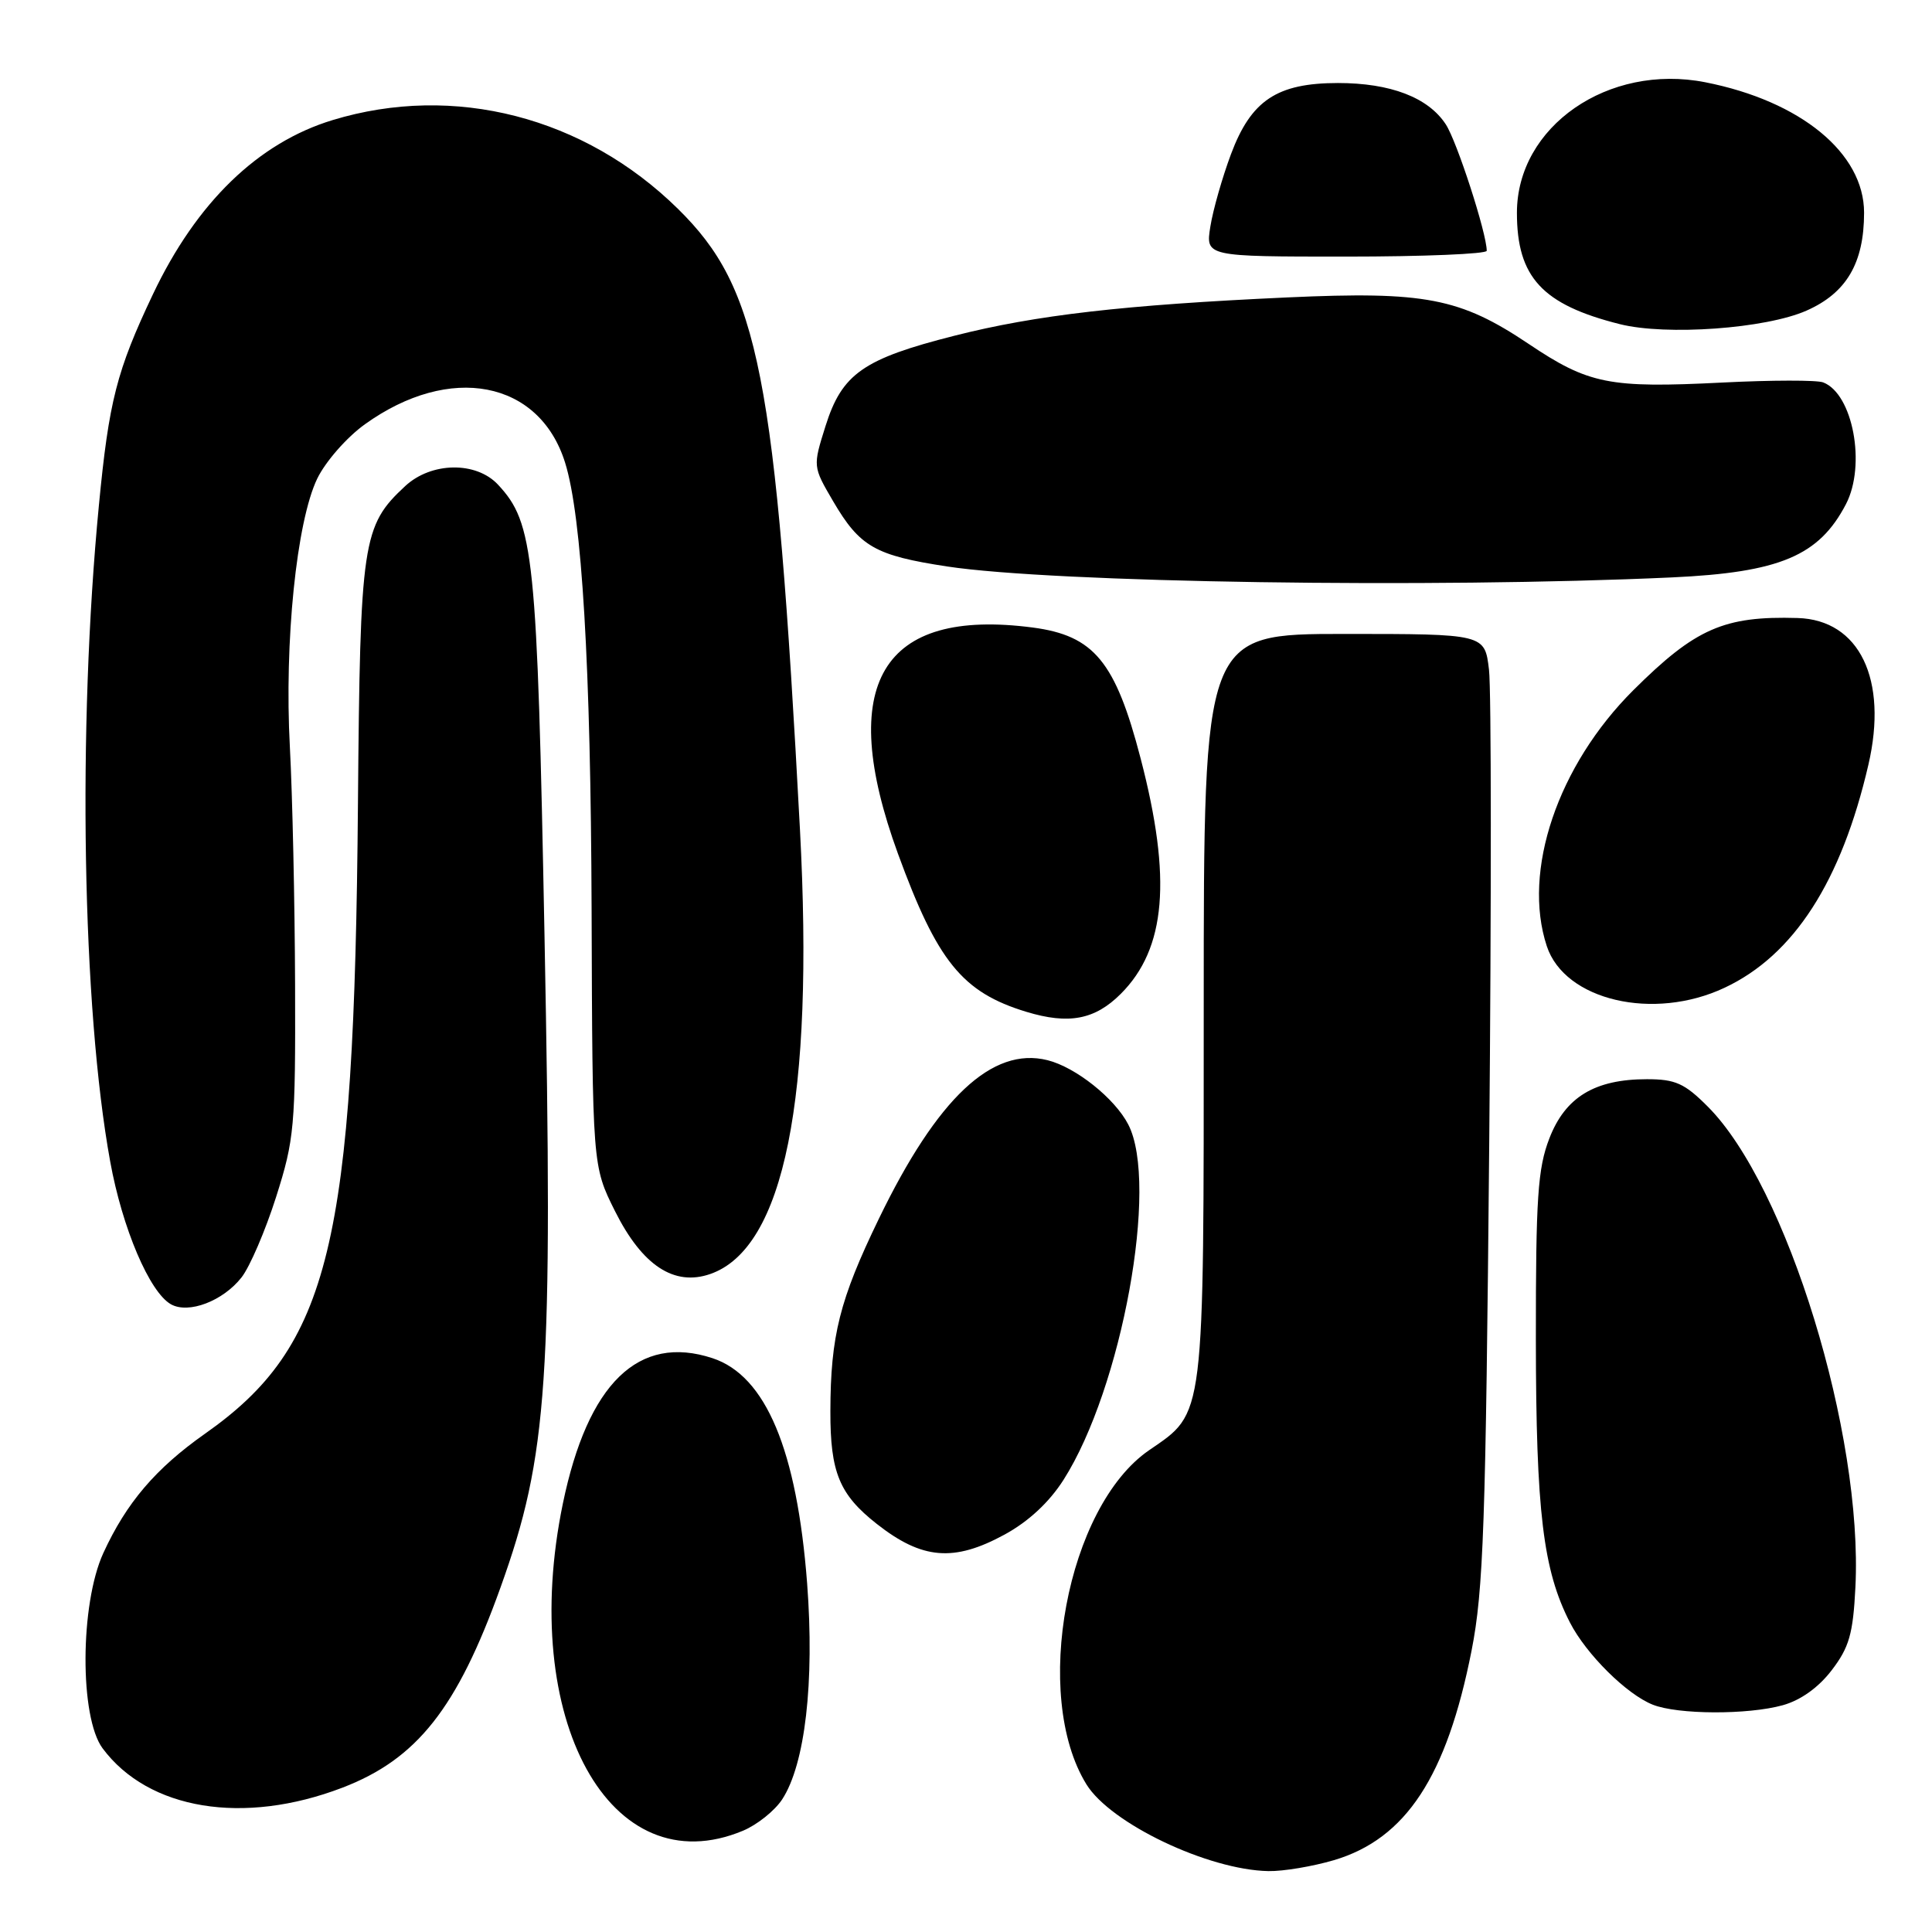 <?xml version="1.0" encoding="UTF-8" standalone="no"?>
<!DOCTYPE svg PUBLIC "-//W3C//DTD SVG 1.1//EN" "http://www.w3.org/Graphics/SVG/1.1/DTD/svg11.dtd" >
<svg xmlns="http://www.w3.org/2000/svg" xmlns:xlink="http://www.w3.org/1999/xlink" version="1.1" viewBox="0 0 256 256">
 <g >
 <path fill="currentColor"
d=" M 176.76 246.48 C 186.29 243.65 191.70 235.40 194.99 218.72 C 196.57 210.68 196.87 202.06 197.33 151.50 C 197.62 119.60 197.61 91.36 197.30 88.75 C 196.74 84.00 196.74 84.00 178.12 84.00 C 159.50 84.00 159.50 84.00 159.50 133.25 C 159.50 188.61 159.69 187.05 152.25 192.17 C 141.37 199.66 136.69 224.67 143.96 236.44 C 147.17 241.63 160.08 247.78 168.07 247.93 C 170.03 247.97 173.94 247.31 176.76 246.48 Z  M 98.45 242.58 C 100.32 241.80 102.65 239.94 103.64 238.43 C 106.68 233.78 107.94 222.92 106.95 209.82 C 105.60 192.14 101.48 182.30 94.42 179.97 C 84.62 176.74 77.88 183.28 74.58 199.24 C 68.68 227.81 80.87 249.93 98.45 242.58 Z  M 45.36 236.88 C 55.25 233.09 60.57 226.37 66.32 210.35 C 72.62 192.80 73.28 182.97 72.15 124.00 C 71.18 73.46 70.75 69.33 65.99 64.22 C 63.09 61.11 57.16 61.20 53.70 64.40 C 48.01 69.68 47.72 71.65 47.43 106.50 C 46.95 164.99 43.71 178.34 27.17 189.97 C 20.63 194.58 16.75 199.12 13.69 205.79 C 10.59 212.56 10.53 227.55 13.60 231.67 C 19.67 239.82 32.28 241.89 45.36 236.88 Z  M 236.23 225.95 C 238.60 225.29 240.97 223.60 242.72 221.30 C 245.03 218.28 245.54 216.49 245.85 210.34 C 246.88 189.99 236.78 157.11 226.28 146.62 C 223.22 143.55 221.99 143.00 218.23 143.00 C 211.32 143.00 207.41 145.37 205.30 150.84 C 203.76 154.82 203.50 158.70 203.51 177.50 C 203.53 200.32 204.46 208.05 208.03 215.00 C 210.18 219.19 215.54 224.51 219.00 225.88 C 222.33 227.20 231.59 227.24 236.23 225.95 Z  M 133.11 203.34 C 136.27 201.62 139.02 199.07 140.92 196.09 C 148.66 183.94 153.59 156.90 149.50 149.00 C 147.71 145.53 142.53 141.41 138.80 140.48 C 131.47 138.65 124.20 145.49 116.45 161.50 C 111.26 172.21 110.05 177.00 110.03 187.00 C 110.01 195.09 111.22 198.03 116.17 201.92 C 122.18 206.65 126.39 207.00 133.11 203.34 Z  M 32.00 169.27 C 33.10 167.87 35.16 163.08 36.58 158.62 C 39.01 150.97 39.16 149.34 39.10 130.50 C 39.06 119.50 38.75 105.33 38.41 99.00 C 37.66 85.07 39.29 69.10 42.04 63.41 C 43.14 61.15 45.95 57.94 48.35 56.22 C 59.62 48.12 71.48 50.40 74.88 61.31 C 77.11 68.44 78.28 88.26 78.39 120.50 C 78.50 154.50 78.50 154.50 81.50 160.50 C 85.10 167.69 89.33 170.48 94.12 168.81 C 103.90 165.40 107.89 145.59 106.00 109.94 C 102.78 49.48 100.58 38.25 89.85 27.69 C 77.44 15.47 60.16 11.02 44.08 15.91 C 34.20 18.91 26.03 26.83 20.26 39.00 C 15.46 49.12 14.43 53.14 13.10 67.00 C 10.26 96.49 10.89 133.51 14.60 153.90 C 16.20 162.74 19.82 171.24 22.66 172.83 C 24.99 174.13 29.54 172.40 32.00 169.27 Z  M 148.51 131.69 C 154.51 125.69 155.29 116.43 151.14 100.50 C 147.80 87.66 144.96 84.22 136.84 83.15 C 116.78 80.53 110.77 90.61 118.98 113.11 C 124.20 127.40 127.51 131.49 135.99 134.07 C 141.62 135.78 145.08 135.12 148.51 131.69 Z  M 228.52 130.88 C 237.69 126.58 243.99 116.80 247.57 101.34 C 250.20 90.03 246.39 82.13 238.19 81.89 C 228.45 81.60 224.65 83.27 216.43 91.45 C 206.41 101.43 201.67 115.42 204.96 125.37 C 207.33 132.56 219.10 135.32 228.52 130.88 Z  M 221.54 76.51 C 235.83 75.85 241.03 73.66 244.60 66.80 C 247.29 61.62 245.52 52.18 241.58 50.67 C 240.76 50.35 234.74 50.36 228.22 50.69 C 213.21 51.45 210.51 50.91 202.54 45.56 C 193.45 39.47 188.81 38.58 170.58 39.41 C 148.96 40.40 137.27 41.74 126.45 44.49 C 114.39 47.55 111.57 49.52 109.39 56.44 C 107.70 61.81 107.70 61.81 110.39 66.41 C 113.93 72.45 115.94 73.60 125.50 75.06 C 139.64 77.21 189.75 77.97 221.54 76.51 Z  M 239.37 41.16 C 244.67 38.82 247.00 34.85 247.00 28.18 C 247.00 20.29 238.60 13.39 225.96 10.90 C 213.10 8.37 201.00 16.75 201.00 28.20 C 201.00 36.73 204.36 40.37 214.63 42.95 C 220.80 44.50 233.97 43.55 239.37 41.16 Z  M 197.00 33.23 C 197.00 30.92 193.05 18.72 191.57 16.47 C 189.24 12.91 184.24 11.00 177.28 11.00 C 169.21 11.01 165.78 13.29 163.11 20.43 C 161.96 23.51 160.73 27.82 160.38 30.01 C 159.74 34.00 159.74 34.00 178.37 34.00 C 188.62 34.00 197.00 33.65 197.00 33.23 Z "/>
</g>
</svg>